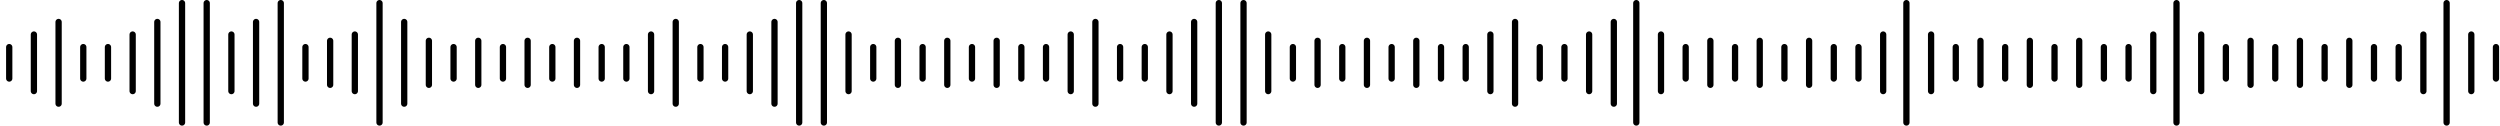 <svg width="398" height="20" viewBox="0 0 398 20" fill="none" xmlns="http://www.w3.org/2000/svg">
<line x1="1.468" y1="7.5" x2="1.468" y2="12.5" stroke="black" stroke-linecap="round"/>
<line x1="5.397" y1="5.5" x2="5.397" y2="14.5" stroke="black" stroke-linecap="round"/>
<line x1="9.328" y1="3.5" x2="9.328" y2="16.5" stroke="black" stroke-linecap="round"/>
<line x1="13.258" y1="7.5" x2="13.258" y2="12.5" stroke="black" stroke-linecap="round"/>
<line x1="17.188" y1="7.5" x2="17.188" y2="12.5" stroke="black" stroke-linecap="round"/>
<line x1="21.118" y1="5.5" x2="21.118" y2="14.5" stroke="black" stroke-linecap="round"/>
<line x1="25.048" y1="3.5" x2="25.048" y2="16.5" stroke="black" stroke-linecap="round"/>
<line x1="28.977" y1="0.5" x2="28.977" y2="19.5" stroke="black" stroke-linecap="round"/>
<line x1="32.908" y1="0.5" x2="32.908" y2="19.5" stroke="black" stroke-linecap="round"/>
<line x1="36.838" y1="5.5" x2="36.838" y2="14.5" stroke="black" stroke-linecap="round"/>
<line x1="99.719" y1="7.5" x2="99.719" y2="12.5" stroke="black" stroke-linecap="round"/>
<line x1="166.529" y1="7.5" x2="166.529" y2="12.5" stroke="black" stroke-linecap="round"/>
<line x1="295.87" y1="7.5" x2="295.87" y2="12.5" stroke="black" stroke-linecap="round"/>
<line x1="338.87" y1="7.5" x2="338.87" y2="12.5" stroke="black" stroke-linecap="round"/>
<line x1="381.87" y1="7.5" x2="381.87" y2="12.5" stroke="black" stroke-linecap="round"/>
<line x1="233.34" y1="7.5" x2="233.34" y2="12.5" stroke="black" stroke-linecap="round"/>
<line x1="103.648" y1="5.5" x2="103.648" y2="14.5" stroke="black" stroke-linecap="round"/>
<line x1="170.459" y1="5.5" x2="170.459" y2="14.5" stroke="black" stroke-linecap="round"/>
<line x1="299.801" y1="5.5" x2="299.801" y2="14.5" stroke="black" stroke-linecap="round"/>
<line x1="342.801" y1="5.5" x2="342.801" y2="14.5" stroke="black" stroke-linecap="round"/>
<line x1="385.801" y1="5.5" x2="385.801" y2="14.5" stroke="black" stroke-linecap="round"/>
<line x1="237.27" y1="5.5" x2="237.27" y2="14.5" stroke="black" stroke-linecap="round"/>
<line x1="107.578" y1="3.5" x2="107.578" y2="16.5" stroke="black" stroke-linecap="round"/>
<line x1="174.389" y1="3.5" x2="174.389" y2="16.5" stroke="black" stroke-linecap="round"/>
<line x1="241.199" y1="3.5" x2="241.199" y2="16.5" stroke="black" stroke-linecap="round"/>
<line x1="111.509" y1="7.5" x2="111.509" y2="12.5" stroke="black" stroke-linecap="round"/>
<line x1="178.319" y1="7.5" x2="178.319" y2="12.5" stroke="black" stroke-linecap="round"/>
<line x1="245.13" y1="7.5" x2="245.13" y2="12.5" stroke="black" stroke-linecap="round"/>
<line x1="115.438" y1="7.5" x2="115.438" y2="12.5" stroke="black" stroke-linecap="round"/>
<line x1="182.249" y1="7.5" x2="182.249" y2="12.5" stroke="black" stroke-linecap="round"/>
<line x1="249.06" y1="7.5" x2="249.06" y2="12.5" stroke="black" stroke-linecap="round"/>
<line x1="119.368" y1="5.5" x2="119.368" y2="14.5" stroke="black" stroke-linecap="round"/>
<line x1="186.179" y1="5.5" x2="186.179" y2="14.5" stroke="black" stroke-linecap="round"/>
<line x1="252.989" y1="5.5" x2="252.989" y2="14.5" stroke="black" stroke-linecap="round"/>
<line x1="123.299" y1="3.5" x2="123.299" y2="16.5" stroke="black" stroke-linecap="round"/>
<line x1="190.109" y1="3.5" x2="190.109" y2="16.5" stroke="black" stroke-linecap="round"/>
<line x1="256.92" y1="3.5" x2="256.92" y2="16.5" stroke="black" stroke-linecap="round"/>
<line x1="127.229" y1="0.5" x2="127.229" y2="19.5" stroke="black" stroke-linecap="round"/>
<line x1="194.039" y1="0.5" x2="194.039" y2="19.5" stroke="black" stroke-linecap="round"/>
<line x1="131.158" y1="0.5" x2="131.158" y2="19.5" stroke="black" stroke-linecap="round"/>
<line x1="260.5" y1="0.5" x2="260.5" y2="19.5" stroke="black" stroke-linecap="round"/>
<line x1="303.5" y1="0.5" x2="303.5" y2="19.5" stroke="black" stroke-linecap="round"/>
<line x1="346.5" y1="0.5" x2="346.5" y2="19.5" stroke="black" stroke-linecap="round"/>
<line x1="389.5" y1="0.5" x2="389.5" y2="19.5" stroke="black" stroke-linecap="round"/>
<line x1="197.969" y1="0.5" x2="197.969" y2="19.5" stroke="black" stroke-linecap="round"/>
<line x1="135.089" y1="5.5" x2="135.089" y2="14.5" stroke="black" stroke-linecap="round"/>
<line x1="264.43" y1="5.5" x2="264.43" y2="14.5" stroke="black" stroke-linecap="round"/>
<line x1="307.43" y1="5.5" x2="307.43" y2="14.5" stroke="black" stroke-linecap="round"/>
<line x1="350.43" y1="5.5" x2="350.43" y2="14.5" stroke="black" stroke-linecap="round"/>
<line x1="393.43" y1="5.5" x2="393.43" y2="14.5" stroke="black" stroke-linecap="round"/>
<line x1="201.899" y1="5.5" x2="201.899" y2="14.5" stroke="black" stroke-linecap="round"/>
<line x1="40.768" y1="3.5" x2="40.768" y2="16.5" stroke="black" stroke-linecap="round"/>
<line x1="44.698" y1="0.5" x2="44.698" y2="19.5" stroke="black" stroke-linecap="round"/>
<line x1="48.628" y1="7.5" x2="48.628" y2="12.5" stroke="black" stroke-linecap="round"/>
<line x1="52.558" y1="6.5" x2="52.558" y2="13.5" stroke="black" stroke-linecap="round"/>
<line x1="56.488" y1="5.5" x2="56.488" y2="14.5" stroke="black" stroke-linecap="round"/>
<line x1="60.418" y1="0.5" x2="60.418" y2="19.5" stroke="black" stroke-linecap="round"/>
<line x1="64.349" y1="3.5" x2="64.349" y2="16.5" stroke="black" stroke-linecap="round"/>
<line x1="68.278" y1="6.5" x2="68.278" y2="13.5" stroke="black" stroke-linecap="round"/>
<line x1="72.208" y1="7.5" x2="72.208" y2="12.5" stroke="black" stroke-linecap="round"/>
<line x1="139.019" y1="7.5" x2="139.019" y2="12.5" stroke="black" stroke-linecap="round"/>
<line x1="268.359" y1="7.5" x2="268.359" y2="12.5" stroke="black" stroke-linecap="round"/>
<line x1="311.359" y1="7.5" x2="311.359" y2="12.5" stroke="black" stroke-linecap="round"/>
<line x1="354.359" y1="7.5" x2="354.359" y2="12.5" stroke="black" stroke-linecap="round"/>
<line x1="397.359" y1="7.5" x2="397.359" y2="12.5" stroke="black" stroke-linecap="round"/>
<line x1="205.829" y1="7.5" x2="205.829" y2="12.5" stroke="black" stroke-linecap="round"/>
<line x1="76.139" y1="6.5" x2="76.139" y2="13.5" stroke="black" stroke-linecap="round"/>
<line x1="142.949" y1="6.5" x2="142.949" y2="13.5" stroke="black" stroke-linecap="round"/>
<line x1="272.29" y1="6.5" x2="272.29" y2="13.5" stroke="black" stroke-linecap="round"/>
<line x1="315.29" y1="6.5" x2="315.29" y2="13.5" stroke="black" stroke-linecap="round"/>
<line x1="358.29" y1="6.5" x2="358.29" y2="13.5" stroke="black" stroke-linecap="round"/>
<line x1="209.759" y1="6.5" x2="209.759" y2="13.5" stroke="black" stroke-linecap="round"/>
<line x1="80.068" y1="7.5" x2="80.068" y2="12.5" stroke="black" stroke-linecap="round"/>
<line x1="146.879" y1="7.5" x2="146.879" y2="12.5" stroke="black" stroke-linecap="round"/>
<line x1="276.221" y1="7.5" x2="276.221" y2="12.5" stroke="black" stroke-linecap="round"/>
<line x1="319.221" y1="7.5" x2="319.221" y2="12.5" stroke="black" stroke-linecap="round"/>
<line x1="362.221" y1="7.5" x2="362.221" y2="12.5" stroke="black" stroke-linecap="round"/>
<line x1="213.689" y1="7.5" x2="213.689" y2="12.5" stroke="black" stroke-linecap="round"/>
<line x1="83.998" y1="6.5" x2="83.998" y2="13.5" stroke="black" stroke-linecap="round"/>
<line x1="150.809" y1="6.5" x2="150.809" y2="13.5" stroke="black" stroke-linecap="round"/>
<line x1="280.15" y1="6.5" x2="280.15" y2="13.5" stroke="black" stroke-linecap="round"/>
<line x1="323.15" y1="6.5" x2="323.15" y2="13.5" stroke="black" stroke-linecap="round"/>
<line x1="366.15" y1="6.5" x2="366.15" y2="13.5" stroke="black" stroke-linecap="round"/>
<line x1="217.619" y1="6.5" x2="217.619" y2="13.5" stroke="black" stroke-linecap="round"/>
<line x1="87.929" y1="7.5" x2="87.929" y2="12.5" stroke="black" stroke-linecap="round"/>
<line x1="154.738" y1="7.5" x2="154.738" y2="12.5" stroke="black" stroke-linecap="round"/>
<line x1="284.08" y1="7.5" x2="284.08" y2="12.5" stroke="black" stroke-linecap="round"/>
<line x1="327.08" y1="7.5" x2="327.08" y2="12.5" stroke="black" stroke-linecap="round"/>
<line x1="370.08" y1="7.5" x2="370.08" y2="12.5" stroke="black" stroke-linecap="round"/>
<line x1="221.549" y1="7.5" x2="221.549" y2="12.5" stroke="black" stroke-linecap="round"/>
<line x1="91.858" y1="6.5" x2="91.858" y2="13.5" stroke="black" stroke-linecap="round"/>
<line x1="158.669" y1="6.5" x2="158.669" y2="13.5" stroke="black" stroke-linecap="round"/>
<line x1="288.01" y1="6.5" x2="288.01" y2="13.5" stroke="black" stroke-linecap="round"/>
<line x1="331.01" y1="6.5" x2="331.01" y2="13.5" stroke="black" stroke-linecap="round"/>
<line x1="374.01" y1="6.5" x2="374.01" y2="13.5" stroke="black" stroke-linecap="round"/>
<line x1="225.479" y1="6.5" x2="225.479" y2="13.5" stroke="black" stroke-linecap="round"/>
<line x1="95.788" y1="7.5" x2="95.788" y2="12.5" stroke="black" stroke-linecap="round"/>
<line x1="162.599" y1="7.5" x2="162.599" y2="12.5" stroke="black" stroke-linecap="round"/>
<line x1="291.939" y1="7.5" x2="291.939" y2="12.5" stroke="black" stroke-linecap="round"/>
<line x1="334.939" y1="7.5" x2="334.939" y2="12.5" stroke="black" stroke-linecap="round"/>
<line x1="377.939" y1="7.5" x2="377.939" y2="12.5" stroke="black" stroke-linecap="round"/>
<line x1="229.409" y1="7.5" x2="229.409" y2="12.5" stroke="black" stroke-linecap="round"/>
</svg>
